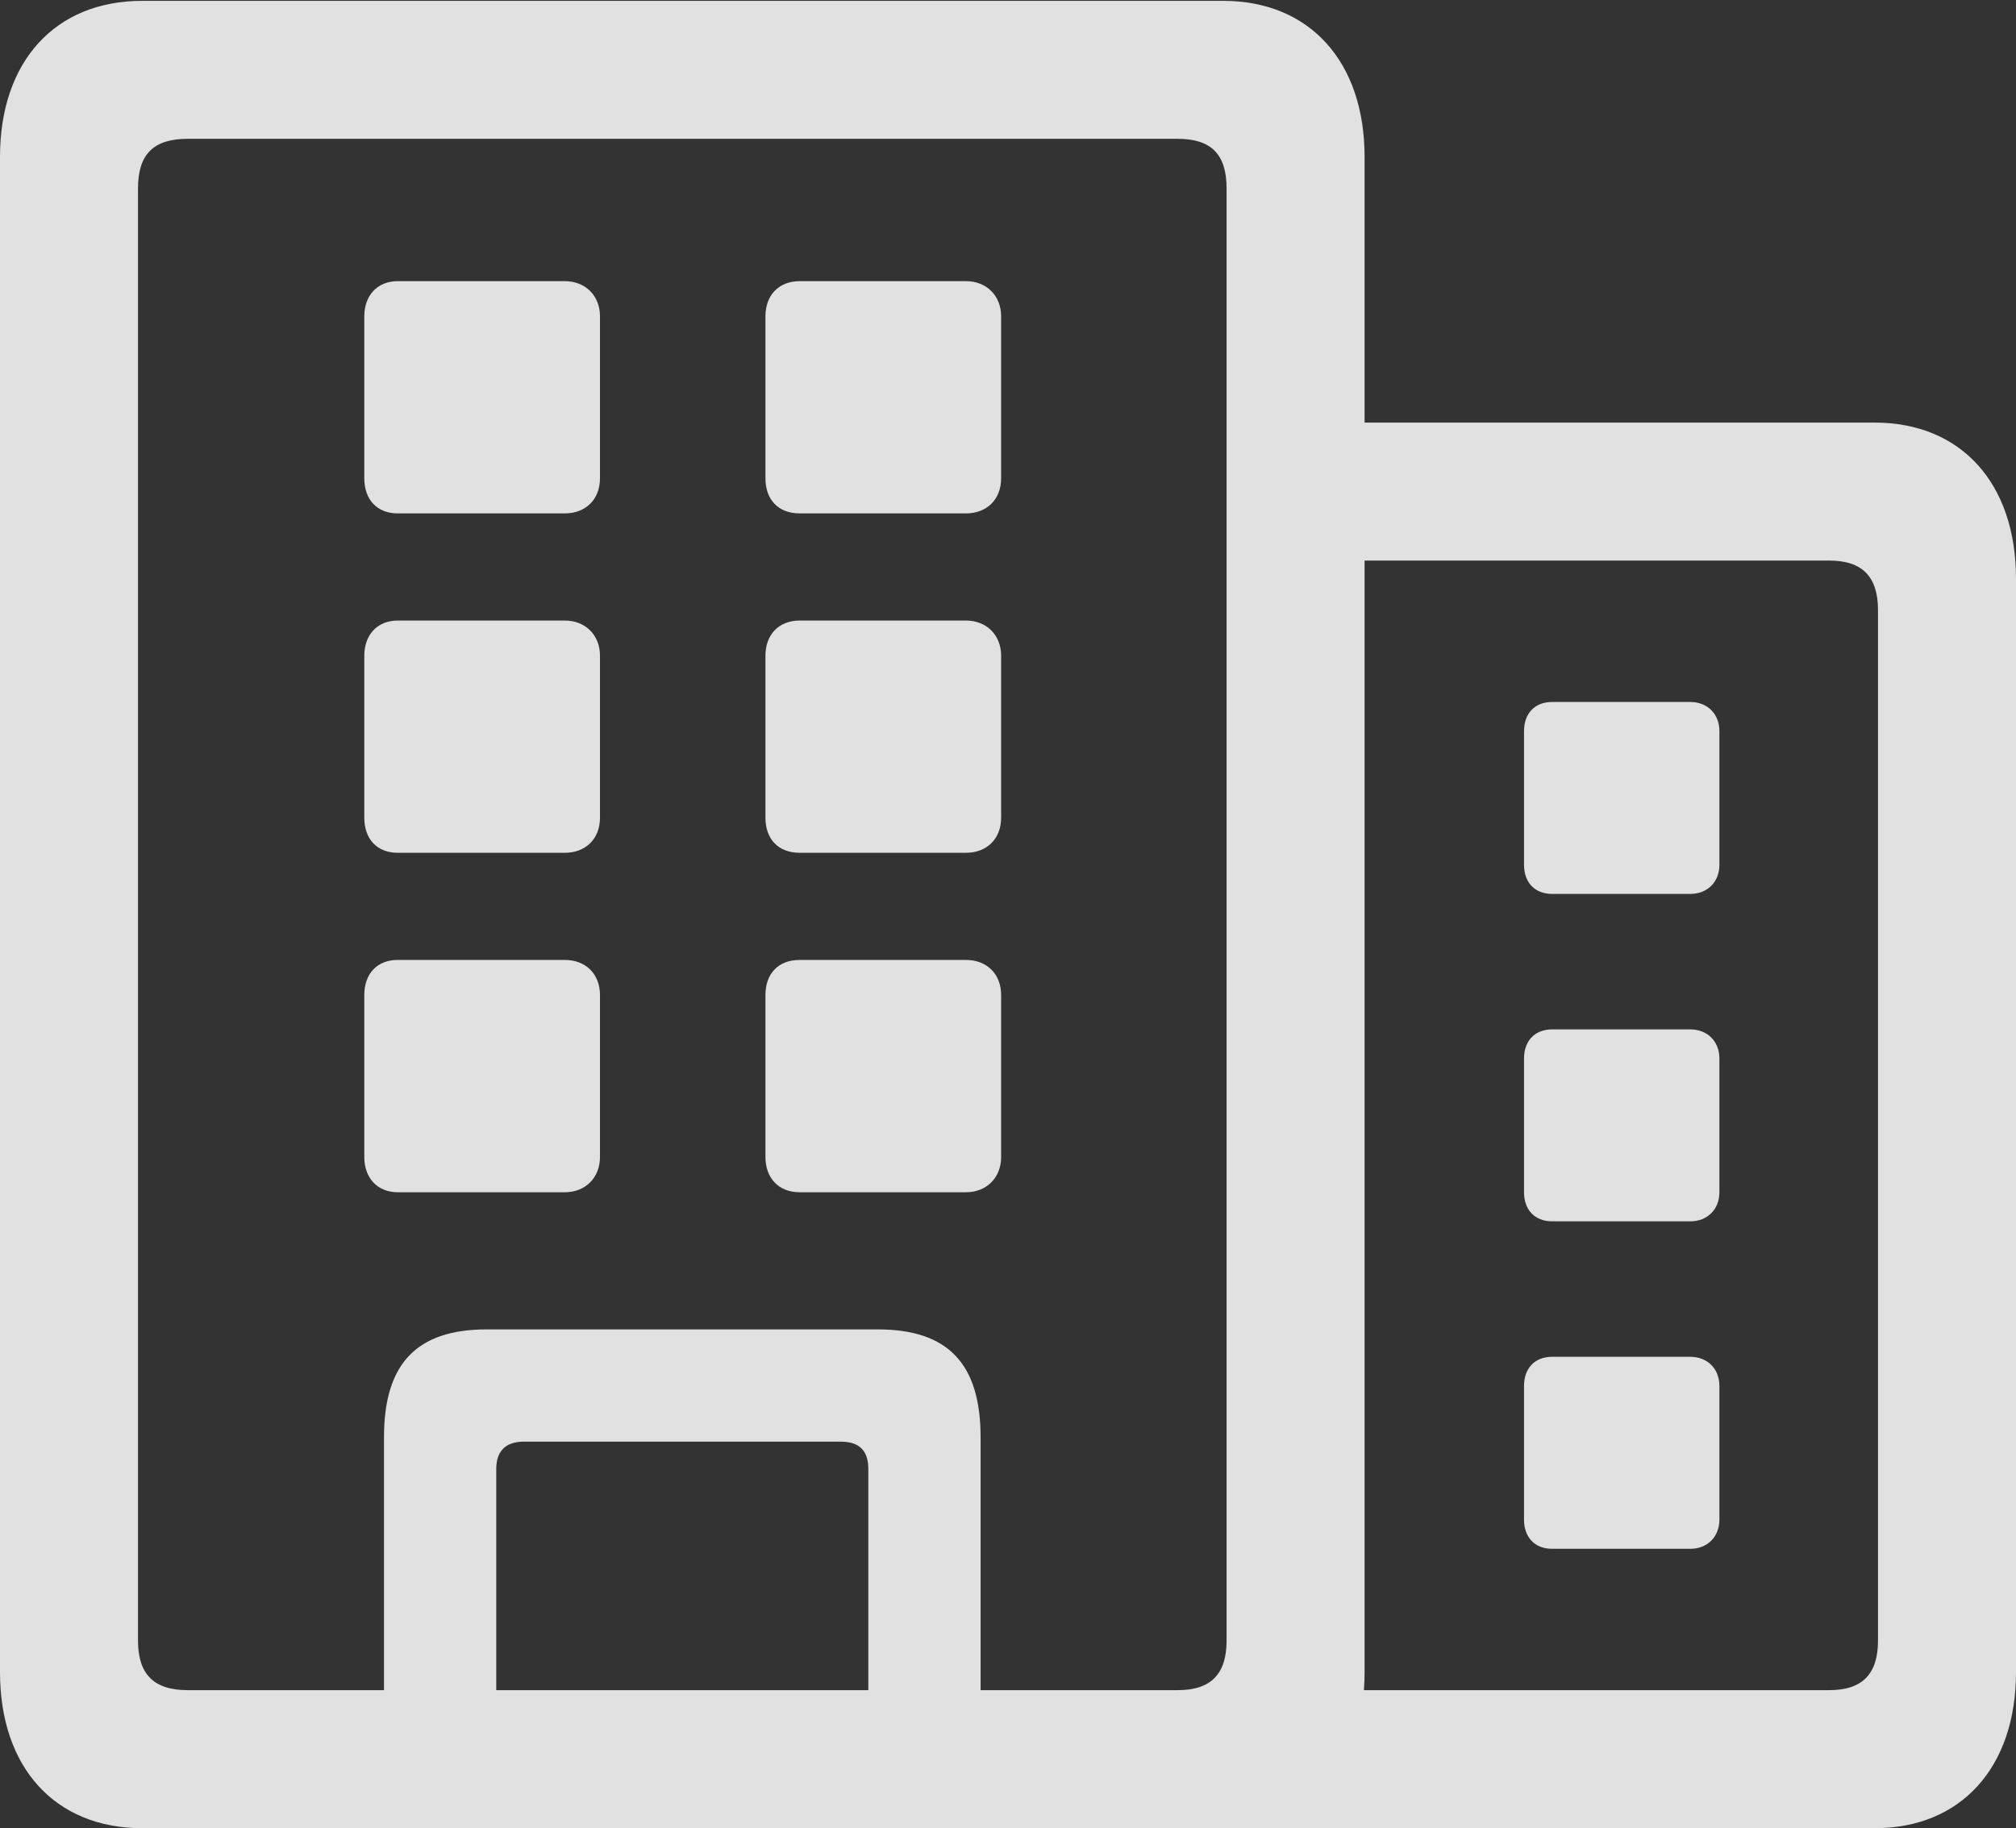 <?xml version="1.0" encoding="UTF-8"?>
<!--Generator: Apple Native CoreSVG 175.5-->
<!DOCTYPE svg
PUBLIC "-//W3C//DTD SVG 1.1//EN"
       "http://www.w3.org/Graphics/SVG/1.1/DTD/svg11.dtd">
<svg version="1.1" xmlns="http://www.w3.org/2000/svg" xmlns:xlink="http://www.w3.org/1999/xlink" width="26.414" height="23.955">
 <rect width="100%" height="100%" fill="#333333" stroke="none"/>
 <g>
  <rect height="23.955" opacity="0" width="26.414" x="0" y="0"/>
  <path d="M16.026 23.955L24.561 23.955C25.695 23.955 26.414 23.157 26.414 21.911L26.414 7.581C26.414 6.334 25.695 5.537 24.561 5.537L16.834 5.537L16.834 7.345L23.966 7.345C24.404 7.345 24.606 7.558 24.606 7.996L24.606 21.495C24.606 21.933 24.404 22.146 23.966 22.146L16.026 22.146ZM20.338 11.713L22.146 11.713C22.371 11.713 22.528 11.556 22.528 11.332L22.528 9.58C22.528 9.355 22.371 9.198 22.146 9.198L20.338 9.198C20.102 9.198 19.968 9.355 19.968 9.58L19.968 11.332C19.968 11.556 20.102 11.713 20.338 11.713ZM20.338 16.003L22.146 16.003C22.371 16.003 22.528 15.846 22.528 15.622L22.528 13.87C22.528 13.645 22.371 13.488 22.146 13.488L20.338 13.488C20.102 13.488 19.968 13.645 19.968 13.87L19.968 15.622C19.968 15.846 20.102 16.003 20.338 16.003ZM20.338 20.294L22.146 20.294C22.371 20.294 22.528 20.136 22.528 19.912L22.528 18.16C22.528 17.935 22.371 17.778 22.146 17.778L20.338 17.778C20.102 17.778 19.968 17.935 19.968 18.16L19.968 19.912C19.968 20.136 20.102 20.294 20.338 20.294ZM0 21.911C0 23.157 0.719 23.955 1.864 23.955L16.026 23.955C17.16 23.955 17.879 23.157 17.879 21.911L17.879 2.055C17.879 0.809 17.16 0.011 16.026 0.011L1.864 0.011C0.719 0.011 0 0.809 0 2.055ZM1.808 21.495L1.808 2.471C1.808 2.021 2.01 1.819 2.459 1.819L15.431 1.819C15.869 1.819 16.071 2.021 16.071 2.471L16.071 21.495C16.071 21.933 15.869 22.146 15.431 22.146L2.459 22.146C2.01 22.146 1.808 21.933 1.808 21.495ZM5.031 23L6.502 23L6.502 19.249C6.502 19.013 6.626 18.89 6.862 18.89L11.017 18.89C11.264 18.89 11.377 19.013 11.377 19.249L11.377 23L12.848 23L12.848 18.834C12.848 17.868 12.421 17.419 11.5 17.419L6.379 17.419C5.458 17.419 5.031 17.868 5.031 18.834ZM5.211 6.727L7.401 6.727C7.67 6.727 7.861 6.547 7.861 6.267L7.861 4.144C7.861 3.875 7.67 3.684 7.401 3.684L5.211 3.684C4.941 3.684 4.773 3.875 4.773 4.144L4.773 6.267C4.773 6.547 4.941 6.727 5.211 6.727ZM10.478 6.727L12.657 6.727C12.926 6.727 13.117 6.547 13.117 6.267L13.117 4.144C13.117 3.875 12.926 3.684 12.657 3.684L10.478 3.684C10.197 3.684 10.029 3.875 10.029 4.144L10.029 6.267C10.029 6.547 10.197 6.727 10.478 6.727ZM5.211 11.174L7.401 11.174C7.67 11.174 7.861 10.995 7.861 10.714L7.861 8.591C7.861 8.322 7.67 8.131 7.401 8.131L5.211 8.131C4.941 8.131 4.773 8.322 4.773 8.591L4.773 10.714C4.773 10.995 4.941 11.174 5.211 11.174ZM10.478 11.174L12.657 11.174C12.926 11.174 13.117 10.995 13.117 10.714L13.117 8.591C13.117 8.322 12.926 8.131 12.657 8.131L10.478 8.131C10.197 8.131 10.029 8.322 10.029 8.591L10.029 10.714C10.029 10.995 10.197 11.174 10.478 11.174ZM5.211 15.622L7.401 15.622C7.67 15.622 7.861 15.431 7.861 15.161L7.861 13.039C7.861 12.758 7.67 12.578 7.401 12.578L5.211 12.578C4.941 12.578 4.773 12.758 4.773 13.039L4.773 15.161C4.773 15.431 4.941 15.622 5.211 15.622ZM10.478 15.622L12.657 15.622C12.926 15.622 13.117 15.431 13.117 15.161L13.117 13.039C13.117 12.758 12.926 12.578 12.657 12.578L10.478 12.578C10.197 12.578 10.029 12.758 10.029 13.039L10.029 15.161C10.029 15.431 10.197 15.622 10.478 15.622Z" fill="#ffffff" fill-opacity="0.85"/>
 </g>
</svg>
